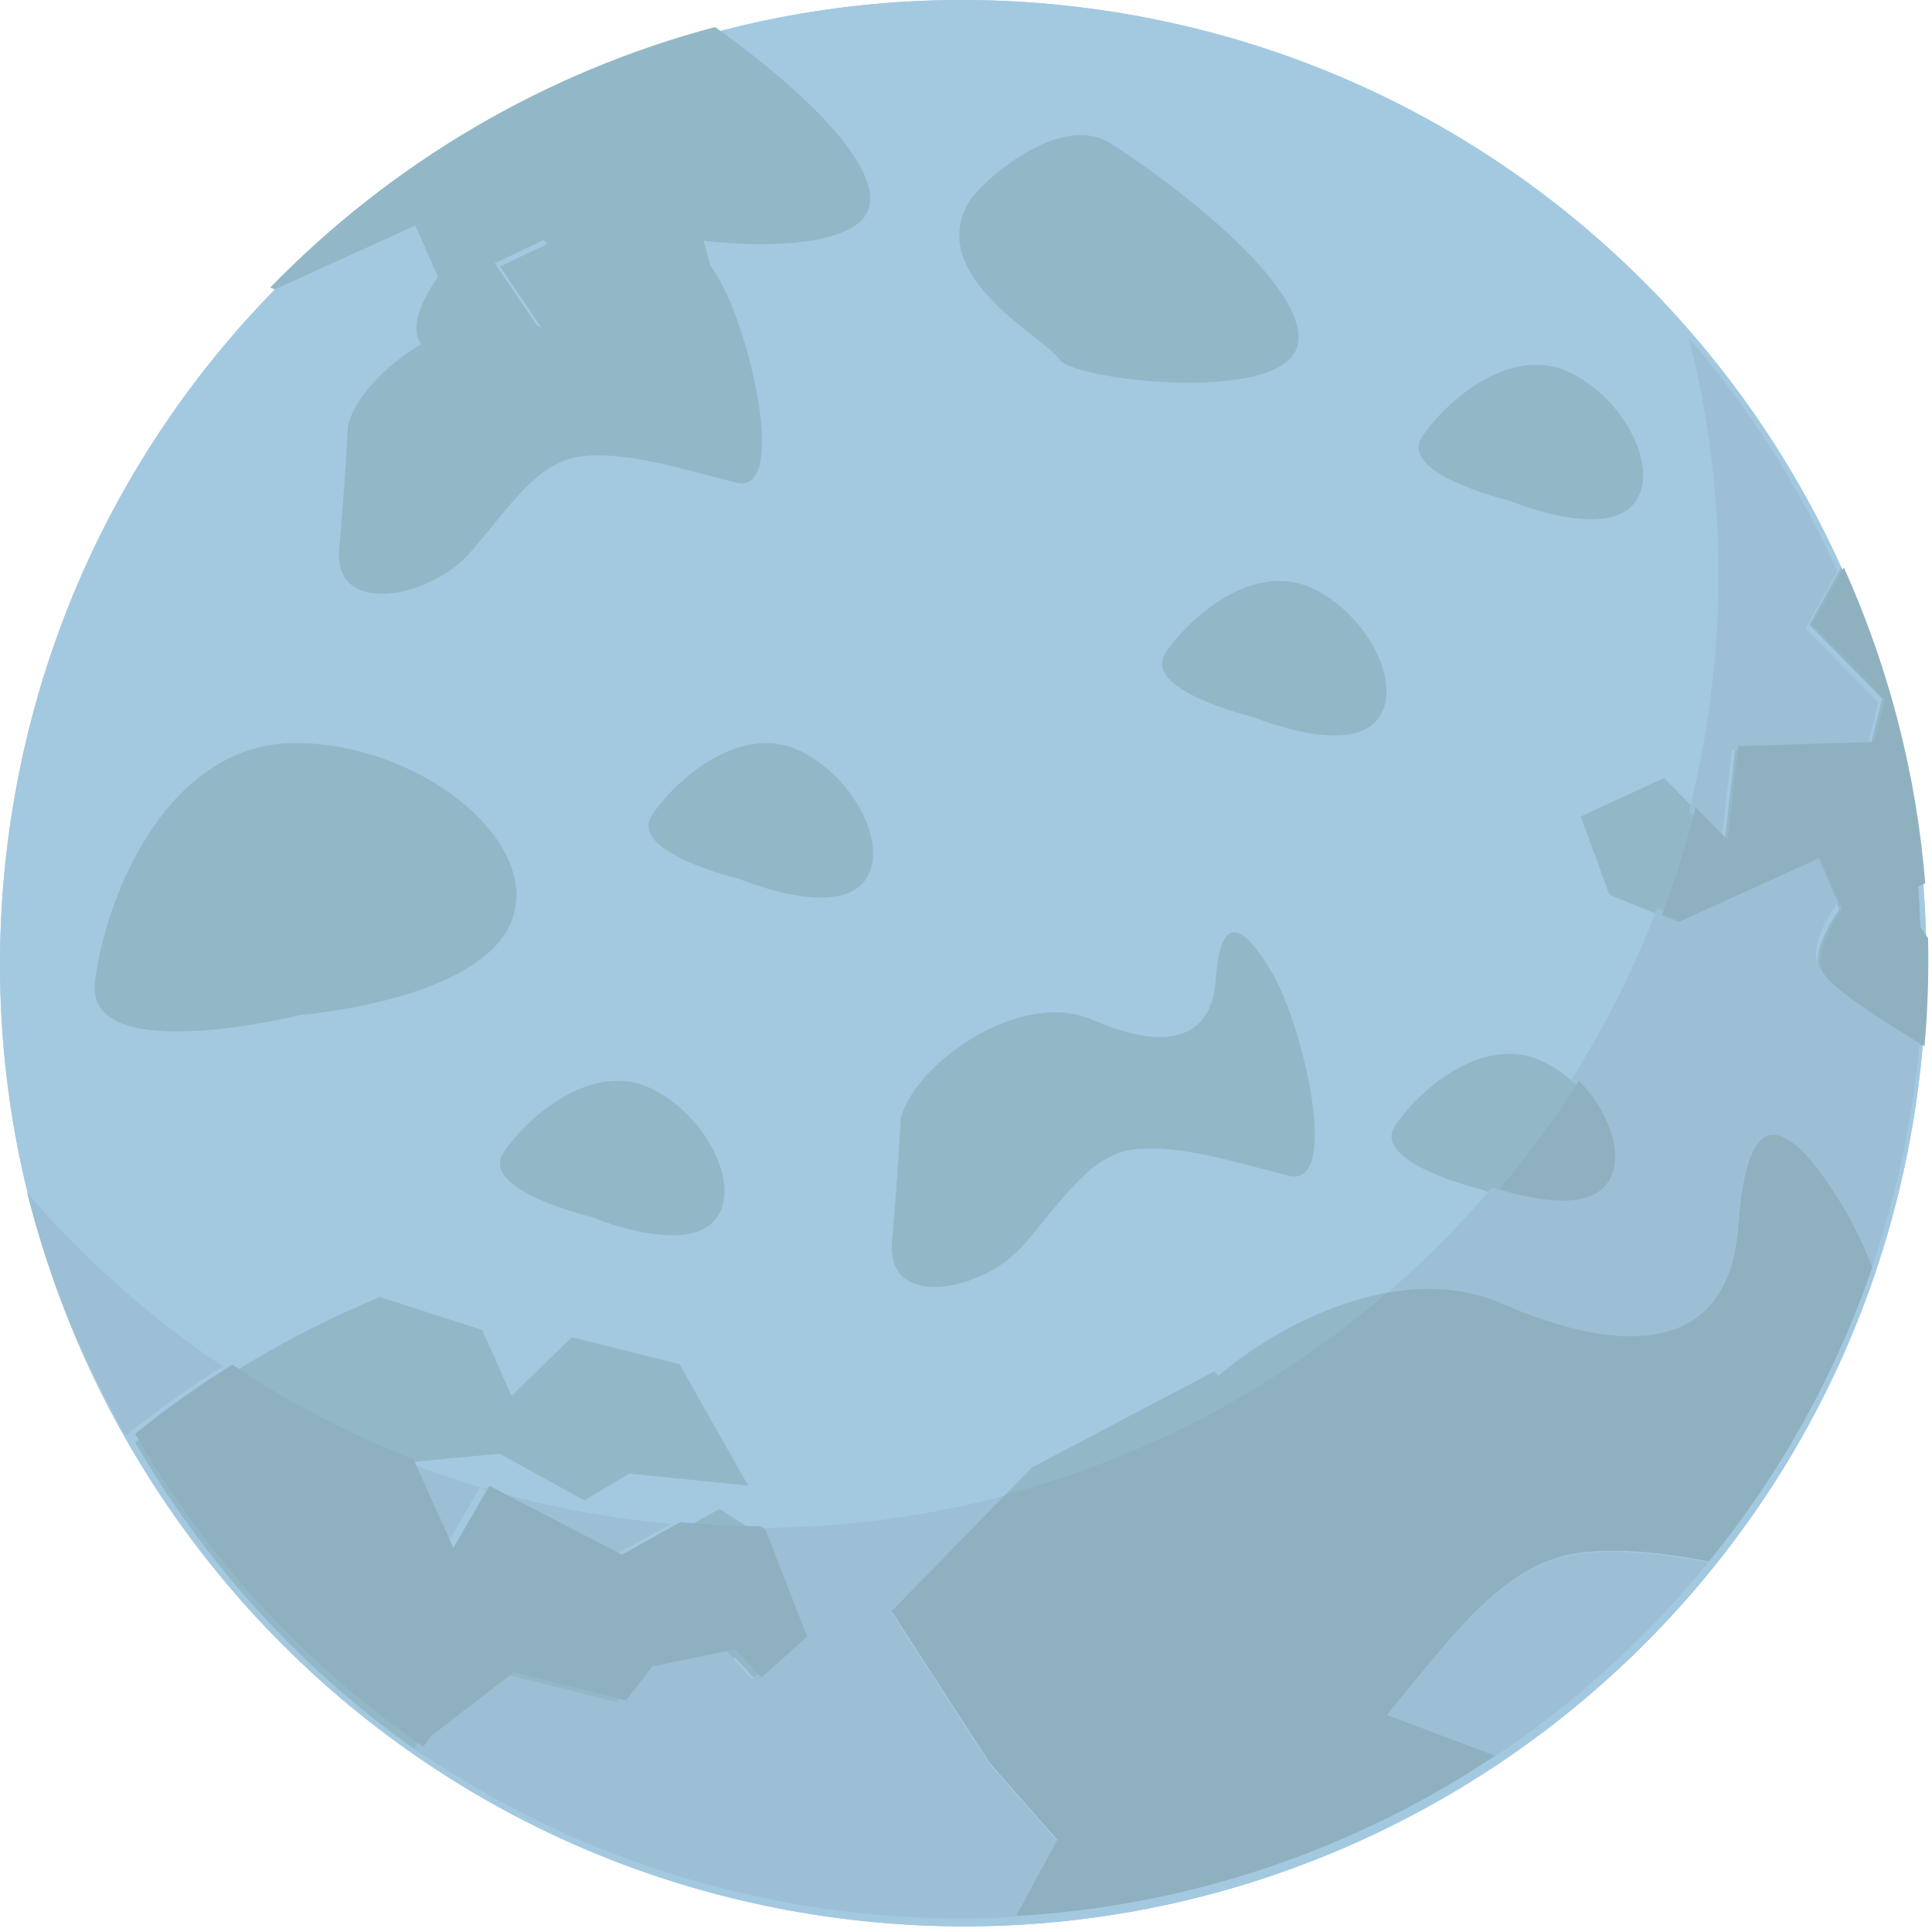 <svg xmlns="http://www.w3.org/2000/svg" viewBox="0 0 143 143"><g fill="none" fill-rule="evenodd" opacity=".571"><g><g><path fill="#5FA0CA" d="M141.818 81.66c-5.726 38.95-41.943 65.883-80.893 60.158C21.975 136.092-4.96 99.876.767 60.925 6.492 21.975 42.707-4.96 81.66.767c38.95 5.725 65.883 41.94 60.158 80.892"/><path fill="#5FA0CA" d="M141.818 81.66c-5.726 38.95-41.943 65.883-80.893 60.158C21.975 136.092-4.96 99.876.767 60.925 6.492 21.975 42.707-4.96 81.66.767c38.95 5.725 65.883 41.94 60.158 80.892"/><path fill="#41839F" d="M142.14 69.064c-.033-1.362-.1-2.717-.208-4.064l-1.932.917 2.14 3.147M40.31 24.41c1.177.514 2.26.867 3.242 1.07l1.41-1.503L40.63 18 37 19.723l3.145 4.625.164.062M89.988 72.502c-.313 4.53-3.8 5.302-9.14 2.974-5.343-2.328-13.17 3.28-14.18 7.307 0 0-.197 4.066-.648 9.145-.45 5.078 6.76 3.7 9.785.18 3.023-3.523 4.98-6.74 8.316-7.054 3.34-.315 7.406 1.002 11.278 1.973 3.87.972 1.074-11.17-1.305-15.142-2.378-3.97-3.79-3.914-4.105.617M128.658 90.732c-.603 8.712-7.306 10.196-17.578 5.72-6.583-2.87-15.123.533-20.923 5.38l-.275-.33-13.492 7.107L66 119.25l7.29 11.255 4.97 5.665-3.05 5.635c12.907-.723 25.09-4.948 35.45-11.853l-8.014-3.017c5.123-6.16 8.79-11.504 14.73-12.065 2.818-.266 5.906.074 9.114.695 5.192-6.38 9.324-13.714 12.083-21.772-.663-1.667-1.35-3.126-2.02-4.246-4.575-7.635-7.293-7.526-7.895 1.185M96.038 25.588c1.1-4.39-10.05-12.628-13.862-14.99-3.813-2.364-9.6 2.96-10.394 4.24-3.48 5.606 5.722 10.248 6.636 11.772.913 1.525 16.52 3.367 17.62-1.022M86.286 48.28c-1.92 2.805 6.467 4.788 6.467 4.788s6.384 2.697 8.876.522c2.492-2.174.006-7.788-4.316-9.97-4.322-2.178-9.108 1.855-11.028 4.66M48.315 80.62c-4.322-2.178-9.108 1.855-11.03 4.66-1.92 2.805 6.47 4.788 6.47 4.788s6.383 2.696 8.876.522c2.494-2.174.007-7.79-4.315-9.97"/><path fill="#41839F" d="M114.314 78.62c-4.322-2.178-9.108 1.855-11.028 4.66s6.468 4.788 6.468 4.788 6.383 2.696 8.876.522c2.493-2.174.007-7.79-4.316-9.97M120.63 37.59c2.494-2.174.007-7.79-4.315-9.968-4.322-2.18-9.108 1.853-11.03 4.658-1.92 2.805 6.47 4.788 6.47 4.788s6.382 2.696 8.875.522M59.315 55.62c-4.322-2.178-9.108 1.855-11.03 4.66-1.92 2.805 6.47 4.788 6.47 4.788s6.382 2.696 8.876.522c2.494-2.174.007-7.79-4.315-9.97M21.717 55C12.43 55.096 7.83 66.19 7.03 72.66c-.803 6.474 15.24 2.458 15.24 2.458s13.256-1.03 15.59-6.933c2.33-5.903-6.856-13.28-16.143-13.184M38.02 124.415l8.316 2.086 1.95-2.52 6.15-1.277 1.918 2.103 3.393-3.03-3.09-7.922-3.406-2.17-7.215 4.02-9.82-5.096-2.657 4.6-3.137-6.994 6.55-.614 6.28 3.456 3.322-1.988 8.804.892-5.08-8.987-7.964-1.998-4.473 4.333-2.165-4.87L28.122 96C21.597 98.697 15.49 102.327 10 106.763c5.276 9.156 12.555 17.097 21.332 23.155l.62-.817 6.068-4.685M133.914 46.242l5.394 5.49-.8 3.187-10.044.3-.8 6.947-4.495-4.584-6.17 2.85 2.12 5.798 4.953 1.996 10.403-4.726 1.678 3.806s-2.525 3.317-1.243 4.955c1.162 1.485 6.355 4.596 7.33 5.172.237-2.686.32-5.352.26-7.993l-2.14-3.148 1.93-.917c-.665-8.203-2.746-16.09-6.025-23.375l-2.35 4.242M40.253 17.764l4.332 5.977-1.41 1.505c-.983-.204-2.065-.557-3.243-1.07l-.164-.063-3.145-4.625 3.63-1.723zm-9.513-1.07l1.68 3.807s-2.526 3.318-1.244 4.956l.008.01c-2.735 1.614-4.928 4.01-5.43 6.016 0 0-.198 4.066-.65 9.144-.45 5.078 6.762 3.7 9.786.18 3.023-3.522 4.98-6.738 8.316-7.053 3.338-.315 7.405 1.002 11.277 1.973 3.87.97 1.074-11.17-1.305-15.142-.204-.34-.398-.64-.588-.922-.162-.616-.344-1.226-.52-1.837 4.93.576 11.553.317 12.256-2.487.915-3.65-6.633-9.956-11.398-13.338C40.342 5.334 28.965 12.06 20 21.284l.338.136 10.402-4.726z"/><path fill="#1D2533" d="M72.18 142.816c31.283-.473 58.87-21.544 67.424-51.816-8.553 30.274-36.138 51.346-67.424 51.816m-11.525-.76l-.1-.014.1.015m-.134-.02l-.073-.01.074.01m-.105-.016l-.204-.03.205.03m-.236-.035c-.026-.004-.052-.008-.077-.01l.076.01m-.105-.016l-.208-.033c.07.01.137.02.208.032m-.234-.038l-.078-.012.08.012m-.11-.017l-.1-.016.1.015m-.1-.016l-.106-.018c.035.006.07.01.105.017m-.128-.022l-.084-.014.084.014m-.107-.018c-.07-.01-.142-.023-.212-.035l.212.035m-.23-.038l-.085-.014.086.014m-.113-.02c-.07-.01-.14-.023-.208-.035l.208.036m-.23-.04l-.085-.014.086.014m-.108-.02c-.034-.005-.067-.01-.1-.017l.1.018m-.104-.018l-.108-.02.108.02m-.123-.022l-.09-.016.09.015m-.114-.02l-.098-.018.098.018m-.102-.02c-.038-.005-.07-.012-.108-.018l.108.02m-.122-.023c-.032-.006-.06-.01-.092-.017.03.006.06.01.092.017m-.113-.02l-.097-.018c.032.006.064.01.096.017m-.105-.02c-.037-.006-.07-.012-.107-.02.037.008.07.014.107.02m-.12-.02l-.09-.018c.03.005.06.01.09.017m-.114-.022l-.094-.018.095.018m-.102-.02l-.106-.02.106.02m-.124-.023c-.028-.006-.057-.01-.085-.017.027.006.056.01.084.017m-.112-.022l-.083-.016.082.015m-.104-.02l-.1-.02.1.02m-.125-.025l-.077-.015.077.015m-.11-.022l-.08-.016.08.016m-.1-.02l-.102-.02.103.02m-.122-.024l-.083-.017c.028.005.057.01.084.017m-.11-.023c-.027-.004-.053-.01-.08-.016l.08.017m-.103-.02l-.1-.02.1.02m-.12-.025c-.028-.006-.055-.01-.08-.017l.08.017m-.116-.024l-.07-.014.07.015m-.1-.02l-.097-.02.098.02m-.123-.026l-.075-.016.075.016m-.11-.024l-.072-.015.072.015m-.1-.02c-.034-.01-.064-.015-.097-.022l.097.02m-.128-.027l-.07-.014.07.015m-.11-.023l-.064-.014.065.014m-.098-.02c-.032-.008-.064-.016-.095-.022l.095.02m-.125-.027l-.07-.016.07.016m-.108-.024l-.065-.015.064.014m-.103-.023l-.092-.02.092.02m-.126-.028c-.02-.005-.04-.01-.063-.014l.064.014m-.11-.025l-.05-.012.05.012m-.097-.023c-.02-.004-.04-.01-.06-.013l.06.014m-.136-.03c-.015-.005-.034-.01-.05-.012l.05.01m-.1-.022c-.016-.004-.03-.008-.047-.01.016.002.03.006.047.01m-.097-.023l-.05-.012.05.012m-.142-.034l-.04-.01.04.01m-.097-.023l-.036-.01.037.01m-.093-.023l-.036-.008c.012 0 .025.005.037.007m-.146-.035l-.03-.007.03.007m-.09-.022l-.034-.008.033.008m-.096-.024l-.023-.005.024.006m-.157-.038c-.004 0-.01-.003-.014-.004.004 0 .01.002.014.004m-.084-.02c-.006-.003-.015-.005-.022-.007l.023.007m-.09-.023l-.012-.003.012.004m-.24-.06l-.017-.005.016.003m-.088-.023c-.002 0-.005 0-.007-.002l.007.002m-.244-.063c-.004 0-.005 0-.008-.002l.008.002"/><path fill="#548FB5" d="M71.187 141.998c-3.45 0-6.942-.25-10.456-.767l-.1-.014-.033-.005-.074-.01-.032-.005-.203-.03-.032-.006-.076-.012-.03-.005c-.07-.01-.136-.02-.207-.032-.008 0-.017-.002-.026-.004l-.08-.012c-.008 0-.02-.003-.028-.005l-.102-.017c-.036-.006-.07-.01-.106-.017-.007 0-.017-.003-.024-.004l-.084-.014c-.01 0-.014-.002-.023-.004-.07-.01-.14-.023-.21-.035l-.018-.004-.086-.014-.027-.005-.21-.036c-.006 0-.013 0-.02-.002l-.086-.015c-.007 0-.015-.003-.022-.004l-.1-.02h-.004l-.108-.018-.015-.003-.09-.017c-.008 0-.014-.003-.023-.004l-.098-.02h-.004l-.108-.02c-.004 0-.01 0-.014-.002-.03-.006-.06-.01-.092-.017-.007 0-.013 0-.02-.003-.033-.006-.065-.01-.097-.017l-.01-.002-.106-.02-.013-.002-.09-.017-.023-.006-.095-.018h-.008l-.106-.022c-.007 0-.01-.002-.018-.003l-.085-.016c-.01 0-.018-.003-.027-.005l-.083-.017c-.007 0-.014-.003-.02-.004-.033-.008-.07-.015-.1-.02l-.026-.006-.078-.015-.033-.008-.08-.016c-.008 0-.014-.002-.02-.004l-.103-.02-.02-.004-.084-.017c-.01 0-.017-.003-.026-.005-.028-.005-.055-.01-.082-.017-.007 0-.015-.003-.022-.004l-.1-.02-.02-.005-.08-.018-.036-.007-.072-.015-.028-.006-.098-.02-.027-.006-.075-.016-.035-.008-.072-.015c-.007-.003-.02-.005-.027-.007l-.097-.02-.03-.008-.07-.015-.04-.01-.064-.013-.034-.007c-.033-.008-.063-.014-.095-.02-.01-.004-.02-.006-.03-.008l-.07-.016-.038-.008-.064-.015-.037-.008-.092-.02-.033-.01c-.02-.003-.043-.01-.064-.013l-.046-.01-.052-.013-.046-.012c-.022-.004-.04-.01-.062-.013l-.075-.018c-.016-.004-.033-.008-.05-.01-.016-.006-.033-.01-.05-.013-.017-.004-.03-.008-.047-.01-.017-.005-.033-.01-.05-.013l-.05-.01-.092-.023-.04-.01-.057-.013-.037-.01c-.02-.003-.038-.008-.057-.013-.012 0-.025-.005-.036-.007l-.11-.027-.03-.007c-.022-.007-.04-.01-.062-.016l-.033-.008-.062-.016-.023-.005c-.045-.01-.09-.022-.134-.033l-.014-.004c-.025-.006-.047-.01-.07-.017-.01-.002-.014-.002-.023-.005l-.07-.017-.01-.003c-.076-.02-.154-.04-.23-.058l-.016-.004-.072-.02h-.007c-.078-.02-.157-.04-.236-.062h-.008c-16.49-4.288-30.352-14.186-39.798-27.288 4.75 6.584 10.613 12.358 17.365 17.018l.62-.817 6.068-4.686 8.317 2.086 1.95-2.52 6.15-1.278 1.918 2.103 3.393-3.03-3.09-7.922-.405-.257h.57c6.26 0 12.382-.825 18.24-2.387l-8.426 8.63 7.29 11.254 4.97 5.665-3.05 5.635c12.907-.723 25.09-4.948 35.45-11.853l-8.014-3.017c5.123-6.16 8.79-11.504 14.73-12.065.66-.062 1.337-.09 2.025-.09 2.247 0 4.633.31 7.09.785 5.19-6.38 9.323-13.714 12.082-21.772-.663-1.667-1.35-3.126-2.02-4.246-2.197-3.667-3.966-5.548-5.277-5.548-1.42 0-2.305 2.204-2.618 6.732-.385 5.562-3.256 8.177-7.954 8.178-2.66 0-5.908-.84-9.623-2.458-1.668-.727-3.463-1.052-5.306-1.052-1.026 0-2.068.1-3.112.29 2.8-2.415 5.417-5.048 7.82-7.878 1.2.394 3.03.886 4.687.886 1.115 0 2.152-.222 2.868-.847 1.924-1.678.882-5.406-1.68-8.022 2.512-3.967 4.65-8.212 6.356-12.7l1.28.516L134.345 63l1.678 3.806s-2.525 3.317-1.243 4.955c1.16 1.485 6.353 4.596 7.327 5.172.238-2.686.322-5.352.26-7.993l-2.14-3.148 2.14 3.147c-.028-1.176-.08-2.345-.166-3.51.376 5.118.2 10.355-.576 15.642-.458 3.114-1.11 6.152-1.944 9.102-8.553 30.272-36.14 51.343-67.424 51.816-.356.005-.712.008-1.07.008m-25.84-26.802l-9.82-5.096-2.657 4.6-2.942-6.558c4.97 1.952 10.24 3.372 15.748 4.182 1.33.195 2.655.352 3.977.473l-4.307 2.4m-32.1-2.85l-.018-.024c.006.01.012.016.018.024m-3.934-6.092C6.09 100.665 3.616 94.623 2 88.28c4.204 4.893 9.074 9.226 14.5 12.847-2.494 1.563-4.895 3.275-7.188 5.128"/><path fill="#3C768F" d="M142.14 69.064L140 65.917l1.93-.917c.016.186.03.37.044.556.085 1.164.138 2.333.166 3.508M75.21 141.805l3.05-5.635-4.97-5.665L66 119.25l8.425-8.63c10.486-2.794 20.13-7.944 28.236-14.93 1.045-.19 2.087-.29 3.114-.29 1.843 0 3.638.325 5.306 1.052 3.715 1.618 6.962 2.458 9.624 2.458 4.698 0 7.57-2.616 7.954-8.178.313-4.528 1.198-6.732 2.618-6.732 1.31 0 3.08 1.88 5.276 5.547.67 1.12 1.358 2.58 2.02 4.246-2.758 8.058-6.89 15.392-12.082 21.772-2.456-.476-4.842-.786-7.09-.786-.687 0-1.363.028-2.023.09-5.94.56-9.608 5.904-14.73 12.065l8.014 3.017c-10.36 6.905-22.543 11.13-35.45 11.853M115.687 88.87c-1.658 0-3.488-.493-4.687-.887 2.13-2.51 4.097-5.178 5.874-7.983 2.563 2.616 3.605 6.344 1.68 8.022-.715.625-1.752.847-2.867.847M31.33 129.283c-6.75-4.66-12.615-10.434-17.364-17.018l-.032-.045-.018-.024c-1.405-1.953-2.713-3.98-3.916-6.068 2.293-1.853 4.694-3.565 7.188-5.128 4.166 2.782 8.66 5.143 13.428 7.015l2.94 6.558 2.66-4.6 9.818 5.096 4.307-2.4c1.984.18 3.95.276 5.91.292l.405.257 3.09 7.922-3.392 3.03-1.917-2.104-6.152 1.278-1.95 2.52-8.315-2.086-6.068 4.686-.62.817"/><path fill="#548FB5" d="M127.39 62.445l-2.37-2.416c.583-2.315 1.053-4.677 1.408-7.087 1.414-9.62.833-19.074-1.428-27.943 4.46 5.19 8.17 11.012 10.992 17.278l-2.35 4.242 5.393 5.49-.8 3.187-10.044.3-.8 6.948m12.626-8.702v-.004.003m-.06-.227c0-.007-.002-.013-.003-.02 0 .007.003.014.004.02m-.027-.103l-.01-.037.01.037m-.027-.103l-.01-.044.01.044m-.025-.098l-.036-.13.036.13m-.038-.14l-.02-.078.02.078m-.026-.097l-.02-.08.02.08m-.025-.093c-.84-3.095-1.884-6.118-3.12-9.047 1.237 2.93 2.28 5.95 3.12 9.047m-3.125-9.06l-.022-.052.022.052m-.044-.104c-.004-.013-.01-.025-.015-.038l.016.038m-.047-.115l-.008-.018.008.018"/><path fill="#3C768F" d="M142.448 77.432c-.974-.576-6.167-3.687-7.328-5.17-1.282-1.64 1.243-4.956 1.243-4.956l-1.678-3.806-10.403 4.726L123 67.71c.98-2.575 1.82-5.235 2.503-7.96l2.37 2.417.8-6.947 10.045-.3.8-3.187-5.395-5.49 2.35-4.243c.196.433.387.87.574 1.307l.008.018.032.077.016.038.022.052.022.052.006.013c1.235 2.93 2.28 5.952 3.118 9.047l.005.014.02.08.006.018.022.078.002.01.036.13.014.054c.004.014.008.03.01.044l.02.066.008.037.023.084c0 .005.003.01.004.018l.057.223v.005c.997 3.868 1.673 7.852 2.002 11.91l-1.932.917 2.14 3.147c.062 2.64-.022 5.306-.26 7.992"/></g></g></g></svg>